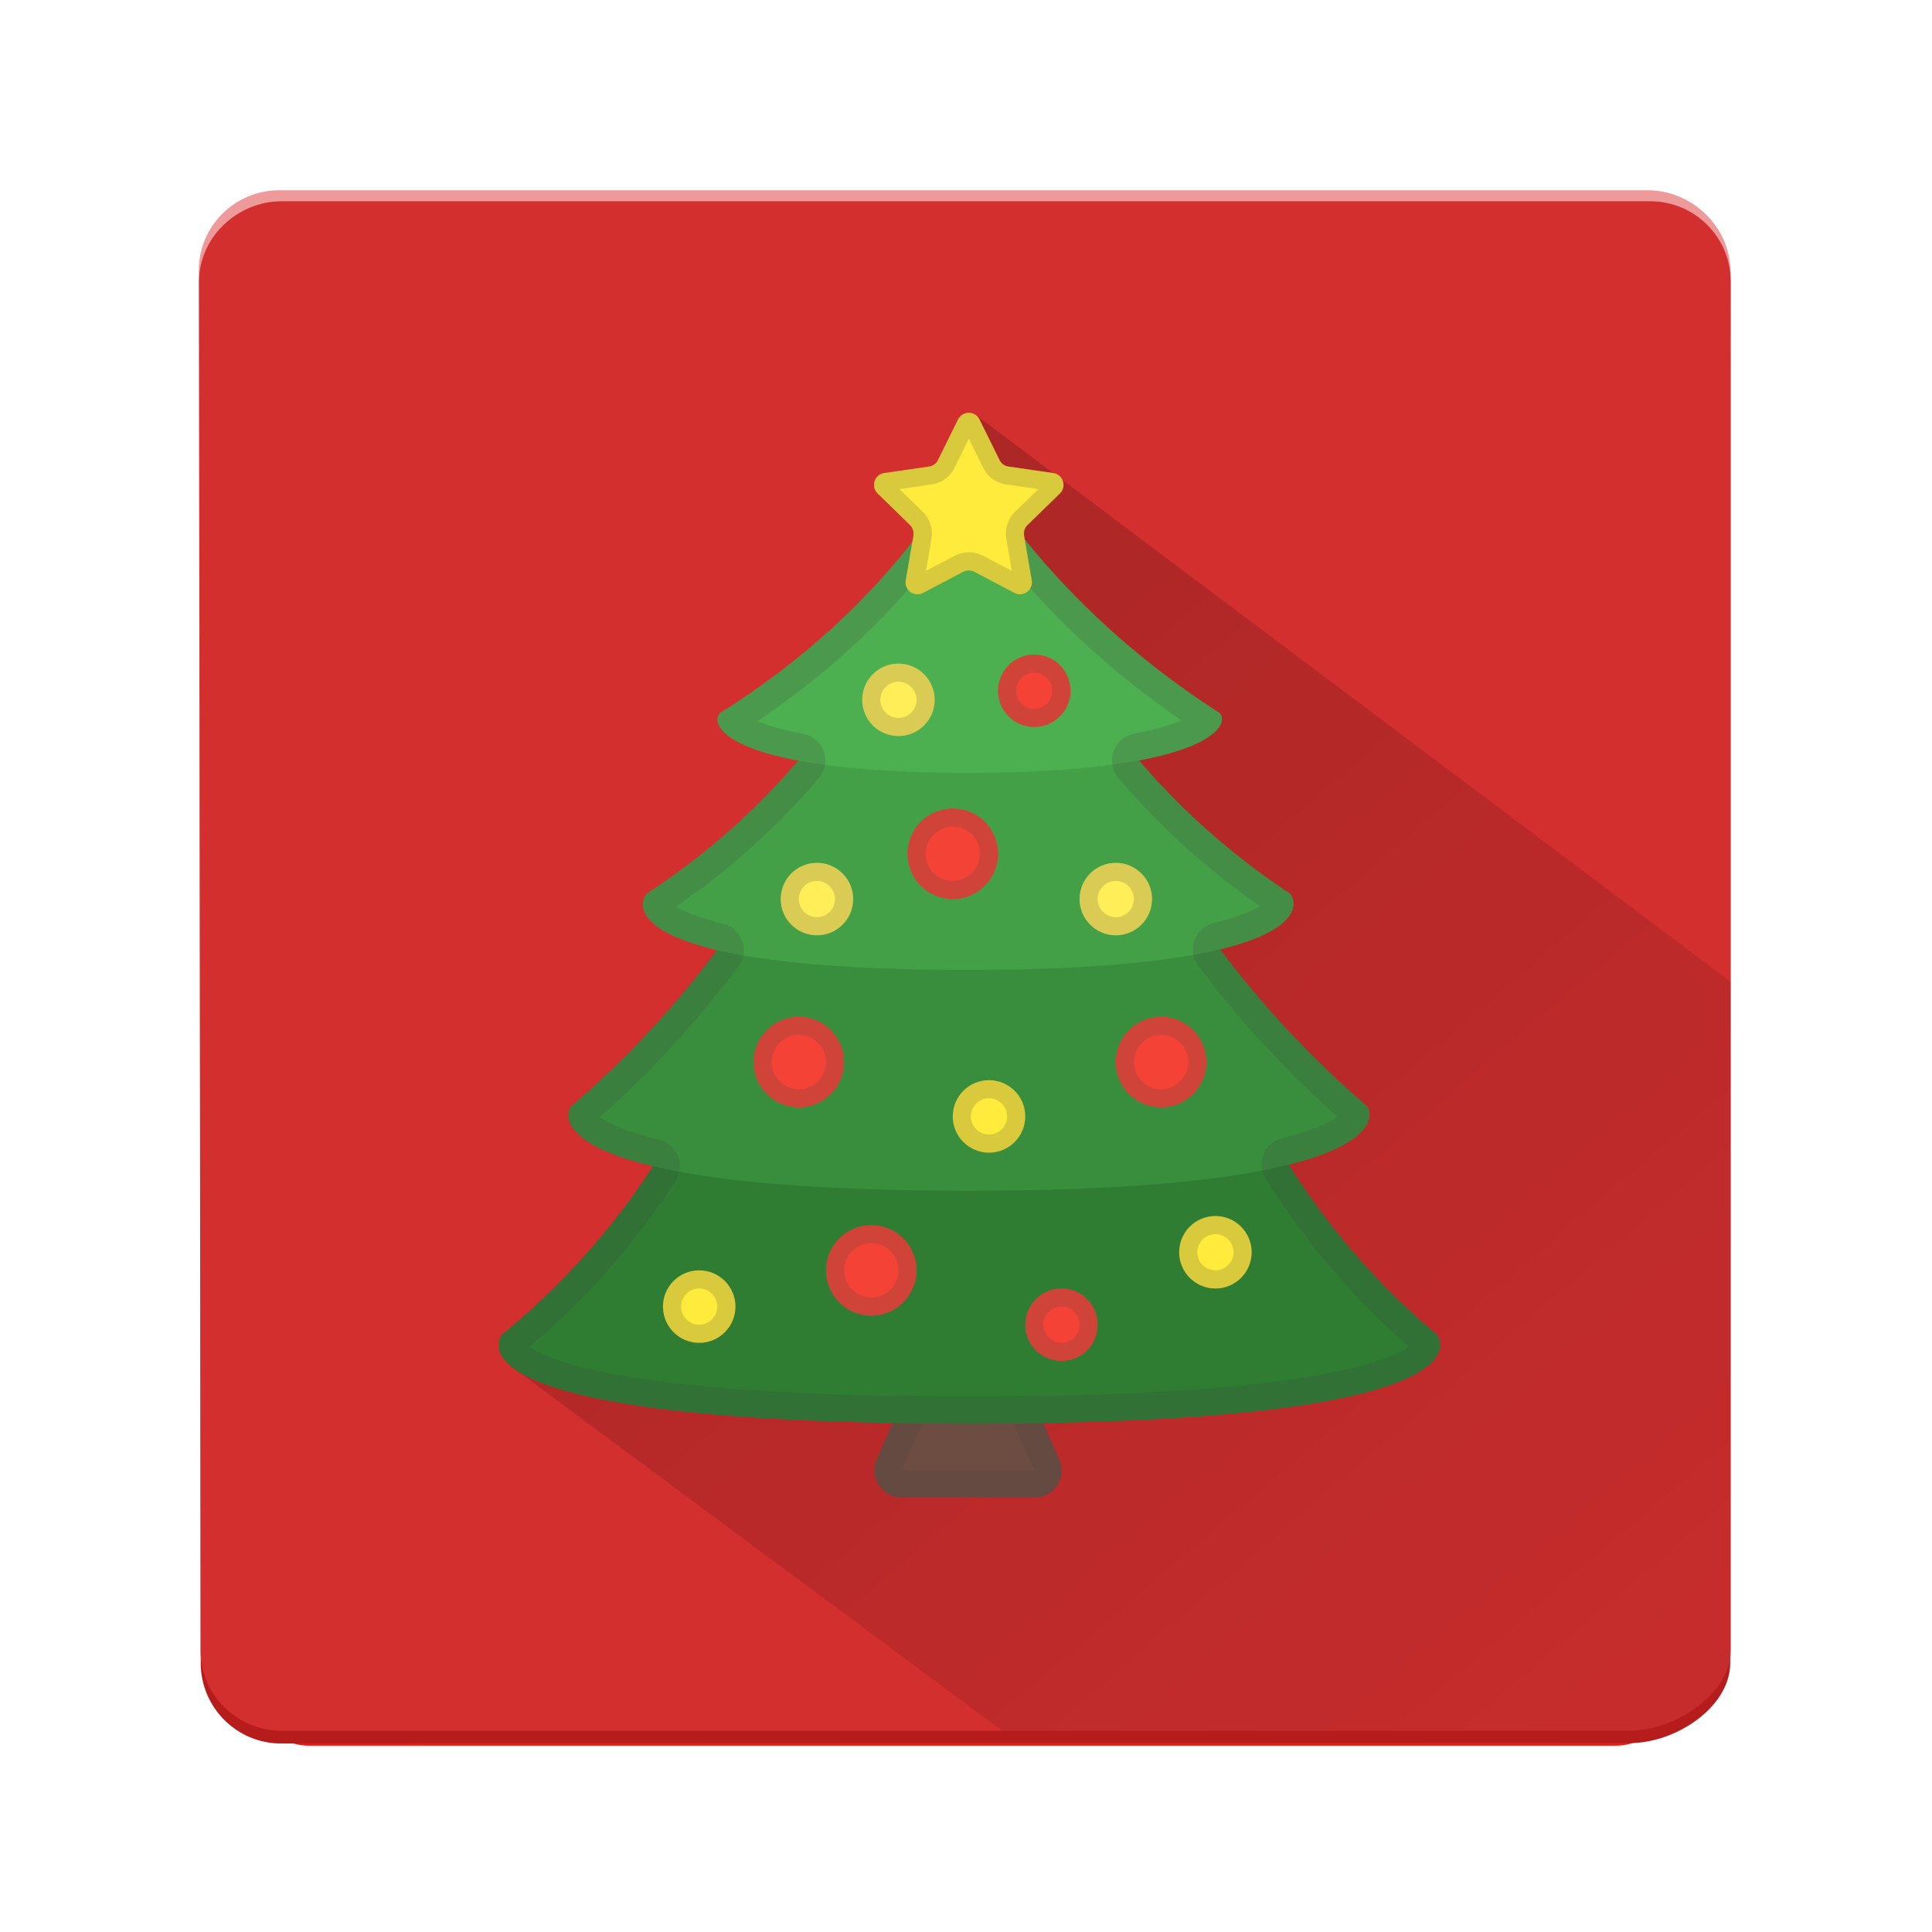 <?xml version="1.0" encoding="UTF-8" standalone="no"?>
<svg
        xmlns:dc="http://purl.org/dc/elements/1.1/"
        xmlns:cc="http://creativecommons.org/ns"
        xmlns:rdf="http://www.w3.org/1999/02/22-rdf-syntax-ns#"
        xmlns:sodipodi="http://sodipodi.sourceforge.net/DTD/sodipodi-0.dtd"
        xmlns:inkscape="http://www.inkscape.org/namespaces/inkscape"
        xmlns="http://www.w3.org/2000/svg"
        version="1.1"
        width="48"
        height="48"
        id="svg49"
        sodipodi:docname="icon_square.svg"
        inkscape:version="0.92.3 (2405546, 2018-03-11)"
        inkscape:export-xdpi="32"
        inkscape:export-ydpi="32">
    <sodipodi:namedview
            pagecolor="#ffffff"
            bordercolor="#666666"
            borderopacity="1"
            objecttolerance="10"
            gridtolerance="10"
            guidetolerance="10"
            inkscape:pageopacity="0"
            inkscape:pageshadow="2"
            inkscape:window-width="1600"
            inkscape:window-height="835"
            id="namedview51"
            showgrid="false"
            inkscape:zoom="11.313709"
            inkscape:cx="15.267105"
            inkscape:cy="25.689185"
            inkscape:window-x="0"
            inkscape:window-y="36"
            inkscape:window-maximized="1"
            inkscape:current-layer="g47"/>
    <defs
            id="defs25">
        <linearGradient
                x1="17.161"
                y1="14.23"
                x2="52.052"
                y2="54.983"
                gradientUnits="userSpaceOnUse"
                id="color-1">
            <stop
                    offset="0"
                    stop-color="#000000"
                    stop-opacity="0.19"
                    id="stop2"/>
            <stop
                    offset="1"
                    stop-color="#000000"
                    stop-opacity="0"
                    id="stop4"/>
        </linearGradient>
        <filter
                id="dropshadow-base">
            <feColorMatrix
                    type="matrix"
                    values="0 0 0 0 0  0 0 0 0 0  0 0 0 0 0  0 0 0 .8 0"
                    id="feColorMatrix7"/>
            <feOffset
                    dx="0"
                    dy="1"
                    id="feOffset9"/>
            <feGaussianBlur
                    stdDeviation="1"
                    id="feGaussianBlur11"
                    result="result1"/>
            <feComposite
                    in="SourceGraphic"
                    in2="result1"
                    id="feComposite13"/>
        </filter>
        <filter
                id="dropshadow-banner"
                x="-10%"
                y="-10%"
                width="120%"
                height="130%">
            <feColorMatrix
                    type="matrix"
                    values="0 0 0 0 0  0 0 0 0 0  0 0 0 0 0  0 0 0 .4 0"
                    id="feColorMatrix16"/>
            <feOffset
                    dx="0"
                    dy="1"
                    id="feOffset18"/>
            <feGaussianBlur
                    stdDeviation="0.5"
                    id="feGaussianBlur20"
                    result="result1"/>
            <feComposite
                    in="SourceGraphic"
                    in2="result1"
                    id="feComposite22"/>
        </filter>
        <filter
                style="color-interpolation-filters:sRGB;"
                inkscape:label="Drop Shadow"
                id="filter6187">
            <feFlood
                    flood-opacity="0.733"
                    flood-color="rgb(0,0,0)"
                    result="flood"
                    id="feFlood6177"/>
            <feComposite
                    in="flood"
                    in2="SourceGraphic"
                    operator="in"
                    result="composite1"
                    id="feComposite6179"/>
            <feGaussianBlur
                    in="composite1"
                    stdDeviation="0.6"
                    result="blur"
                    id="feGaussianBlur6181"/>
            <feOffset
                    dx="4.57967e-15"
                    dy="0.2"
                    result="offset"
                    id="feOffset6183"/>
            <feComposite
                    in="offset"
                    in2="offset"
                    operator="atop"
                    result="composite2"
                    id="feComposite6185"/>
        </filter>
    </defs>
    <g
            fill="none"
            fill-rule="nonzero"
            stroke="none"
            stroke-width="none"
            stroke-linecap="butt"
            stroke-linejoin="miter"
            stroke-miterlimit="10"
            stroke-dasharray=""
            stroke-dashoffset="0"
            font-family="none"
            font-weight="none"
            font-size="none"
            text-anchor="none"
            style="mix-blend-mode: normal"
            id="g47">
        <path
                inkscape:connector-curvature="0"
                d="m 7.677,43.172 c -1.05,0 -1.746,-1.19 -1.746,-2.273 V 7.576 c 0,-1.083 0.852,-1.96 1.902,-1.96 H 40.167 c 1.05,0 1.902,0.878 1.902,1.96 v 33.323 c 0,1.083 -0.883,2.273 -1.933,2.273 z"
                id="base 1 5-7"
                style="mix-blend-mode:normal;fill:#e81f17;fill-opacity:1;stroke-width:0.965;filter:url(#filter6187)"
                sodipodi:nodetypes="sssssssss"/>
        <path
                inkscape:connector-curvature="0"
                d="m 6.987,43.317 c -1.105,3.86e-4 -2,-0.895 -2,-2 V 7.317 c 0,-1.105 0.895,-2 2,-2 h 34 c 1.105,0 2,0.895 2,2 V 41.317 c 0,1.105 -1.368,1.988 -2.473,1.988 z"
                id="base 1 5-5"
                style="mix-blend-mode:normal;fill:#b71c1c;fill-opacity:1;stroke-width:1"
                sodipodi:nodetypes="sssssssss"/>
        <path
                inkscape:connector-curvature="0"
                d="m 6.938,42.727 c -1.105,0 -1.944,-0.895 -1.945,-2 L 4.938,6.727 c -0.002,-1.105 0.895,-2 2,-2 H 40.938 c 1.105,0 2.056,0.919 2.055,2.023 L 42.938,40.727 c -0.002,1.105 -0.895,2 -2,2 z"
                id="base 1 5-6"
                style="mix-blend-mode:normal;fill:#ef9a9a;fill-opacity:1;stroke-width:1"
                sodipodi:nodetypes="sssssssss"/>
        <path
                d="M 7,43 C 5.895,43 4.986,42.12 4.984,41.016 L 4.945,7 C 4.943,5.895 5.895,5 7,5 h 34 c 1.105,0 2,0.895 2,2 v 34 c 0,1.105 -1.423,2 -2.527,2 z"
                id="base 1 5"
                style="fill:#d32f2f;fill-opacity:1;stroke-width:1"
                inkscape:connector-curvature="0"
                sodipodi:nodetypes="sssssssss"/>
        <path
                d="m 24.215,10.289 18.781,14.104 -0.008,16.634 c -5.18e-4,1.105 -1.466,1.979 -2.571,1.978 L 24.898,42.999 12.735,33.972 c 30.25,-7.262 3.724,-2.052 11.48,-23.682 z"
                id="path28"
                inkscape:connector-curvature="0"
                style="fill:url(#color-1);stroke-width:1;opacity:1"
                sodipodi:nodetypes="ccssccc"/>
        <path
                d="M22.046,16.184c0,-1.079 0.875,-1.954 1.954,-1.954c1.079,0 1.954,0.875 1.954,1.954c0,1.079 -0.875,1.954 -1.954,1.954c-1.079,0 -1.954,-0.875 -1.954,-1.954zM25.954,23.072v3.371h2.931c1.08,0 1.954,0.874 1.954,1.954v5.374h-1.954v-4.885h-4.885c-1.08,0 -1.954,-0.874 -1.954,-1.954v-5.774c0,-1.021 0.747,-1.934 1.764,-2.032c0.425,-0.044 0.826,0.054 1.163,0.249h0.01c0.005,0.005 0.01,0.01 0.02,0.015c0.22,0.112 0.425,0.259 0.596,0.445l1.265,1.397c0.957,1.06 2.477,1.812 3.976,1.793v1.954c-1.715,-0.005 -3.625,-0.865 -4.885,-1.905zM26.833,29.862c-0.454,2.228 -2.423,3.908 -4.787,3.908c-2.697,0 -4.885,-2.188 -4.885,-4.885c0,-2.364 1.68,-4.333 3.908,-4.787v2.027c-1.138,0.401 -1.954,1.485 -1.954,2.76c0,1.617 1.314,2.931 2.931,2.931c1.275,0 2.359,-0.816 2.76,-1.954z"
                fill="none"
                stroke-width="0"
                id="path30"/>
        <path
                d="M2,24c0,-12.15 9.85,-22 22,-22c12.15,0 22,9.85 22,22c0,12.15 -9.85,22 -22,22c-12.15,0 -22,-9.85 -22,-22z"
                id="base 1 1 1"
                fill="none"
                stroke-width="1"/>
        <g
                fill="#000000"
                stroke-width="1"
                font-family="Roboto, sans-serif"
                font-weight="400"
                font-size="14"
                text-anchor="start"
                id="g35"/>
        <rect
                x="2"
                y="2"
                width="44"
                height="22"
                fill="none"
                stroke-width="1"
                id="rect37"/>
        <path
                d="M2,24v-22h44v22z"
                fill="none"
                stroke-width="1"
                id="path39"/>
        <path
                d="M2,24v-22h44v22z"
                fill="none"
                stroke-width="1"
                id="path41"/>
        <path
                d="M2,24v-22h44v22z"
                fill="none"
                stroke-width="1"
                id="path43"/>
        <path
                d="M2,24v-22h44v22z"
                fill="none"
                stroke-width="1"
                id="path45"/>
        <g
                id="g4433"
                transform="matrix(0.225,0,0,0.225,9.627,9.269)">
            <path
                    id="path4281"
                    d="M 71.43,124.17 H 56.77 c -2.17,0 -3.62,-2.23 -2.75,-4.21 l 4.88,-11.09 c 0.48,-1.09 1.56,-1.79 2.75,-1.79 h 4.87 c 1.19,0 2.26,0.7 2.74,1.78 l 4.91,11.09 c 0.88,1.98 -0.57,4.22 -2.74,4.22 z"
                    inkscape:connector-curvature="0"
                    style="fill:#6d4c41"/>
            <g
                    id="g4285"
                    style="opacity:0.2">
                <path
                        id="path4283"
                        d="m 66.52,110.08 4.91,11.09 H 56.76 l 4.88,-11.09 h 4.88 m 1.95,-3 h -8.78 l -5.67,12.88 c -0.87,1.98 0.58,4.21 2.75,4.21 h 14.67 c 2.17,0 3.62,-2.23 2.74,-4.22 z"
                        inkscape:connector-curvature="0"
                        style="fill:#424242"/>
            </g>
            <path
                    id="path4287"
                    d="m 64.09,116.01 c -54.67,0 -52.56,-8.29 -51.46,-9.83 8.03,-6.55 14.73,-14.58 19.74,-23.66 l 0.53,-0.96 c 0.44,-0.62 1.15,-0.98 1.91,-0.98 l 59.52,0.11 c 0.76,0 1.48,0.38 1.91,1.01 4.88,9.38 11.56,17.7 19.66,24.5 l 0.01,0.01 c 1.05,1.54 2.85,9.8 -51.82,9.8 z"
                    inkscape:connector-curvature="0"
                    style="fill:#2e7d32"/>
            <path
                    id="path4289"
                    d="m 64,90.29 c -45.1,0 -44.84,-7.77 -43.74,-9.31 8.59,-7.36 15.95,-16.04 21.81,-25.71 l 3.22,-5.32 c 0.43,-0.61 1.13,-0.97 1.88,-0.98 l 33.81,-0.21 c 0.76,0 1.47,0.36 1.91,0.97 l 3.24,5.31 c 5.94,9.75 13.38,18.5 22.05,25.93 1.09,1.55 0.92,9.32 -44.18,9.32 z"
                    inkscape:connector-curvature="0"
                    style="fill:#388e3c"/>
            <path
                    id="path4291"
                    d="m 63.9,65.9 c -36.92,0 -36.65,-6.78 -35.27,-8.43 8.51,-5.54 15.81,-12.64 21.5,-20.89 l 1.23,-1.78 c 0.49,-0.59 1.23,-0.93 2.02,-0.93 h 21.6 c 0.78,0 1.52,0.34 2.02,0.93 l 0.81,1.2 c 5.77,8.47 13.19,15.77 21.85,21.48 1.38,1.64 1.15,8.42 -35.76,8.42 z"
                    inkscape:connector-curvature="0"
                    style="fill:#43a047"/>
            <path
                    id="path4293"
                    d="m 64.04,44.14 c -25.64,0 -28.72,-5.03 -27.33,-6.6 9.13,-5.71 16.88,-12.83 22.82,-20.99 l 2.45,-3.36 c 1.13,-1.27 3.39,-1.27 4.53,0 l 1.22,1.7 c 6.29,8.76 14.49,16.45 24.16,22.65 1.39,1.57 -2.21,6.6 -27.85,6.6 z"
                    inkscape:connector-curvature="0"
                    style="fill:#4caf50"/>
            <g
                    id="g4297"
                    style="opacity:0.2">
                <path
                        id="path4295"
                        d="m 64.24,15.24 h 0.04 l 1,1.4 c 5.97,8.32 13.5,15.62 22.41,21.72 -1.04,0.44 -2.69,0.98 -5.25,1.46 -1.05,0.2 -1.92,0.94 -2.27,1.95 -0.36,1.01 -0.15,2.13 0.55,2.95 4.58,5.37 9.83,10.12 15.61,14.14 -0.78,0.49 -2.28,1.18 -5.09,1.86 -0.98,0.24 -1.78,0.95 -2.12,1.9 -0.34,0.95 -0.18,2.01 0.42,2.81 4.57,6.1 9.72,11.7 15.35,16.68 -0.77,0.57 -2.48,1.48 -6.1,2.39 -0.93,0.23 -1.7,0.9 -2.05,1.79 -0.36,0.89 -0.27,1.9 0.25,2.72 4.36,6.93 9.66,13.13 15.77,18.47 -1.97,1.47 -10.84,5.53 -48.68,5.53 -37.65,0 -46.43,-4.04 -48.38,-5.49 6.2,-5.25 11.62,-11.4 16.1,-18.3 0.53,-0.82 0.63,-1.84 0.27,-2.75 -0.36,-0.91 -1.14,-1.58 -2.09,-1.81 -3.96,-0.94 -5.76,-1.92 -6.53,-2.5 5.61,-4.97 10.76,-10.57 15.3,-16.66 0.6,-0.81 0.76,-1.87 0.41,-2.82 -0.35,-0.95 -1.15,-1.66 -2.13,-1.89 -2.89,-0.68 -4.4,-1.39 -5.17,-1.88 5.87,-4.02 11.16,-8.78 15.77,-14.18 0.69,-0.81 0.9,-1.94 0.55,-2.94 -0.36,-1.01 -1.22,-1.75 -2.27,-1.95 -2.47,-0.47 -4.06,-0.98 -5.07,-1.41 8.38,-5.63 15.47,-12.38 21.11,-20.12 l 2.24,-3.08 c 0.02,0.01 0.04,0.01 0.05,0.01 m 0,-3 c -0.85,0 -1.7,0.32 -2.26,0.95 l -2.45,3.36 c -5.95,8.16 -13.69,15.29 -22.82,20.99 -0.93,1.05 0.15,3.65 8.65,5.25 -4.81,5.63 -10.44,10.58 -16.72,14.68 -0.87,1.03 -1.29,4.11 7.72,6.24 -4.71,6.32 -10.1,12.12 -16.1,17.27 -0.67,0.94 -1.03,4.2 9.05,6.6 -4.56,7.01 -10.17,13.3 -16.68,18.6 -1.09,1.54 -3.2,9.83 51.46,9.83 54.67,0 52.87,-8.26 51.8,-9.81 l -0.01,-0.01 c -6.41,-5.38 -11.91,-11.73 -16.35,-18.79 9.5,-2.38 9.29,-5.51 8.64,-6.43 -6.03,-5.18 -11.46,-11 -16.21,-17.35 8.79,-2.13 8.56,-5.13 7.7,-6.15 C 93.4,53.35 87.81,48.39 83,42.77 91.52,41.16 92.81,38.59 91.88,37.54 82.21,31.34 74.01,23.65 67.72,14.89 l -1.22,-1.7 c -0.56,-0.64 -1.41,-0.95 -2.26,-0.95 z"
                        inkscape:connector-curvature="0"
                        style="fill:#424242"/>
            </g>
            <path
                    id="path4299"
                    d="m 65.37,5.12 2.21,4.48 c 0.19,0.39 0.56,0.66 0.99,0.72 l 4.95,0.72 c 1.08,0.16 1.51,1.49 0.73,2.25 l -3.58,3.49 c -0.31,0.3 -0.45,0.74 -0.38,1.17 l 0.85,4.93 c 0.18,1.08 -0.95,1.9 -1.91,1.39 L 64.8,21.94 c -0.38,-0.2 -0.84,-0.2 -1.23,0 l -4.43,2.33 c -0.97,0.51 -2.1,-0.31 -1.91,-1.39 l 0.85,-4.93 C 58.15,17.52 58.01,17.09 57.7,16.78 L 54.12,13.29 C 53.34,12.53 53.77,11.2 54.85,11.04 L 59.8,10.32 C 60.23,10.26 60.6,9.99 60.79,9.6 L 63,5.12 c 0.49,-0.98 1.89,-0.98 2.37,0 z"
                    inkscape:connector-curvature="0"
                    style="fill:#ffeb3b"/>
            <g
                    id="g4303"
                    style="opacity:0.2">
                <path
                        id="path4301"
                        d="m 64.19,7.24 1.6,3.24 c 0.48,0.98 1.42,1.66 2.5,1.81 l 3.58,0.52 -2.59,2.52 c -0.78,0.76 -1.14,1.86 -0.95,2.94 l 0.61,3.57 -3.2,-1.68 c -0.47,-0.25 -1.01,-0.38 -1.54,-0.38 -0.54,0 -1.07,0.13 -1.54,0.38 l -3.2,1.68 0.61,-3.57 C 60.25,17.19 59.9,16.1 59.12,15.33 l -2.59,-2.52 3.58,-0.52 c 1.08,-0.16 2.01,-0.84 2.5,-1.81 l 1.58,-3.24 m 0,-2.86 c -0.47,0 -0.94,0.24 -1.18,0.73 L 60.8,9.6 c -0.19,0.39 -0.56,0.66 -0.99,0.72 l -4.95,0.72 c -1.08,0.16 -1.51,1.49 -0.73,2.25 l 3.58,3.49 c 0.31,0.3 0.45,0.74 0.38,1.17 l -0.85,4.93 c -0.15,0.85 0.53,1.54 1.3,1.54 0.2,0 0.41,-0.05 0.61,-0.15 l 4.43,-2.33 c 0.19,-0.1 0.4,-0.15 0.61,-0.15 0.21,0 0.42,0.05 0.61,0.15 l 4.43,2.33 c 0.2,0.11 0.41,0.15 0.61,0.15 0.77,0 1.44,-0.69 1.3,-1.54 l -0.85,-4.93 c -0.07,-0.43 0.07,-0.86 0.38,-1.17 l 3.58,-3.49 C 75.03,12.53 74.6,11.2 73.52,11.04 L 68.57,10.32 C 68.14,10.26 67.77,9.99 67.58,9.6 L 65.37,5.12 C 65.13,4.63 64.66,4.38 64.19,4.38 Z"
                        inkscape:connector-curvature="0"
                        style="fill:#424242"/>
            </g>
            <circle
                    id="circle4305"
                    r="5"
                    cy="76.08"
                    cx="85.42"
                    style="fill:#f44336"/>
            <g
                    id="g4309"
                    style="opacity:0.2">
                <path
                        id="path4307"
                        d="m 85.42,73.08 c 1.65,0 3,1.35 3,3 0,1.65 -1.35,3 -3,3 -1.65,0 -3,-1.35 -3,-3 0,-1.65 1.34,-3 3,-3 m 0,-2 c -2.76,0 -5,2.24 -5,5 0,2.76 2.24,5 5,5 2.76,0 5,-2.24 5,-5 0,-2.76 -2.24,-5 -5,-5 z"
                        inkscape:connector-curvature="0"
                        style="fill:#424242"/>
            </g>
            <circle
                    id="circle4311"
                    r="5"
                    cy="76.08"
                    cx="45.42"
                    style="fill:#f44336"/>
            <g
                    id="g4315"
                    style="opacity:0.2">
                <path
                        id="path4313"
                        d="m 45.42,73.08 c 1.65,0 3,1.35 3,3 0,1.65 -1.35,3 -3,3 -1.65,0 -3,-1.35 -3,-3 0,-1.65 1.34,-3 3,-3 m 0,-2 c -2.76,0 -5,2.24 -5,5 0,2.76 2.24,5 5,5 2.76,0 5,-2.24 5,-5 0,-2.76 -2.24,-5 -5,-5 z"
                        inkscape:connector-curvature="0"
                        style="fill:#424242"/>
            </g>
            <circle
                    id="circle4317"
                    r="5"
                    cy="99.08"
                    cx="53.42"
                    style="fill:#f44336"/>
            <g
                    id="g4321"
                    style="opacity:0.2">
                <path
                        id="path4319"
                        d="m 53.42,96.08 c 1.65,0 3,1.35 3,3 0,1.65 -1.35,3 -3,3 -1.65,0 -3,-1.35 -3,-3 0,-1.65 1.34,-3 3,-3 m 0,-2 c -2.76,0 -5,2.24 -5,5 0,2.76 2.24,5 5,5 2.76,0 5,-2.24 5,-5 0,-2.76 -2.24,-5 -5,-5 z"
                        inkscape:connector-curvature="0"
                        style="fill:#424242"/>
            </g>
            <circle
                    id="circle4323"
                    r="5"
                    cy="53.08"
                    cx="62.42"
                    style="fill:#f44336"/>
            <g
                    id="g4327"
                    style="opacity:0.2">
                <path
                        id="path4325"
                        d="m 62.42,50.08 c 1.65,0 3,1.35 3,3 0,1.65 -1.35,3 -3,3 -1.65,0 -3,-1.35 -3,-3 0,-1.65 1.34,-3 3,-3 m 0,-2 c -2.76,0 -5,2.24 -5,5 0,2.76 2.24,5 5,5 2.76,0 5,-2.24 5,-5 0,-2.76 -2.24,-5 -5,-5 z"
                        inkscape:connector-curvature="0"
                        style="fill:#424242"/>
            </g>
            <circle
                    id="circle4329"
                    r="4"
                    cy="35.08"
                    cx="71.42"
                    style="fill:#f44336"/>
            <g
                    id="g4333"
                    style="opacity:0.2">
                <path
                        id="path4331"
                        d="m 71.42,33.08 c 1.1,0 2,0.9 2,2 0,1.1 -0.9,2 -2,2 -1.1,0 -2,-0.9 -2,-2 0,-1.1 0.89,-2 2,-2 m 0,-2 c -2.21,0 -4,1.79 -4,4 0,2.21 1.79,4 4,4 2.21,0 4,-1.79 4,-4 0,-2.21 -1.79,-4 -4,-4 z"
                        inkscape:connector-curvature="0"
                        style="fill:#424242"/>
            </g>
            <circle
                    id="circle4335"
                    r="4"
                    cy="105.08"
                    cx="74.42"
                    style="fill:#f44336"/>
            <g
                    id="g4339"
                    style="opacity:0.2">
                <path
                        id="path4337"
                        d="m 74.42,103.08 c 1.1,0 2,0.9 2,2 0,1.1 -0.9,2 -2,2 -1.1,0 -2,-0.9 -2,-2 0,-1.1 0.89,-2 2,-2 m 0,-2 c -2.21,0 -4,1.79 -4,4 0,2.21 1.79,4 4,4 2.21,0 4,-1.79 4,-4 0,-2.21 -1.79,-4 -4,-4 z"
                        inkscape:connector-curvature="0"
                        style="fill:#424242"/>
            </g>
            <circle
                    id="circle4341"
                    r="4"
                    cy="58.08"
                    cx="47.42"
                    style="fill:#ffee58"/>
            <g
                    id="g4345"
                    style="opacity:0.2">
                <path
                        id="path4343"
                        d="m 47.42,56.08 c 1.1,0 2,0.9 2,2 0,1.1 -0.9,2 -2,2 -1.1,0 -2,-0.9 -2,-2 0,-1.1 0.89,-2 2,-2 m 0,-2 c -2.21,0 -4,1.79 -4,4 0,2.21 1.79,4 4,4 2.21,0 4,-1.79 4,-4 0,-2.21 -1.79,-4 -4,-4 z"
                        inkscape:connector-curvature="0"
                        style="fill:#424242"/>
            </g>
            <circle
                    id="circle4347"
                    r="4"
                    cy="82.08"
                    cx="66.42"
                    style="fill:#ffeb3b"/>
            <g
                    id="g4351"
                    style="opacity:0.2">
                <path
                        id="path4349"
                        d="m 66.42,80.08 c 1.1,0 2,0.9 2,2 0,1.1 -0.9,2 -2,2 -1.1,0 -2,-0.9 -2,-2 0,-1.1 0.89,-2 2,-2 m 0,-2 c -2.21,0 -4,1.79 -4,4 0,2.21 1.79,4 4,4 2.21,0 4,-1.79 4,-4 0,-2.21 -1.79,-4 -4,-4 z"
                        inkscape:connector-curvature="0"
                        style="fill:#424242"/>
            </g>
            <circle
                    id="circle4353"
                    r="4"
                    cy="97.08"
                    cx="91.42"
                    style="fill:#ffeb3b"/>
            <g
                    id="g4357"
                    style="opacity:0.2">
                <path
                        id="path4355"
                        d="m 91.42,95.08 c 1.1,0 2,0.9 2,2 0,1.1 -0.9,2 -2,2 -1.1,0 -2,-0.9 -2,-2 0,-1.1 0.89,-2 2,-2 m 0,-2 c -2.21,0 -4,1.79 -4,4 0,2.21 1.79,4 4,4 2.21,0 4,-1.79 4,-4 0,-2.21 -1.79,-4 -4,-4 z"
                        inkscape:connector-curvature="0"
                        style="fill:#424242"/>
            </g>
            <circle
                    id="circle4359"
                    r="4"
                    cy="103.08"
                    cx="34.42"
                    style="fill:#ffeb3b"/>
            <g
                    id="g4363"
                    style="opacity:0.2">
                <path
                        id="path4361"
                        d="m 34.42,101.08 c 1.1,0 2,0.9 2,2 0,1.1 -0.9,2 -2,2 -1.1,0 -2,-0.9 -2,-2 0,-1.1 0.89,-2 2,-2 m 0,-2 c -2.21,0 -4,1.79 -4,4 0,2.21 1.79,4 4,4 2.21,0 4,-1.79 4,-4 0,-2.21 -1.79,-4 -4,-4 z"
                        inkscape:connector-curvature="0"
                        style="fill:#424242"/>
            </g>
            <circle
                    id="circle4365"
                    r="4"
                    cy="58.08"
                    cx="80.42"
                    style="fill:#ffee58"/>
            <g
                    id="g4369"
                    style="opacity:0.2">
                <path
                        id="path4367"
                        d="m 80.42,56.08 c 1.1,0 2,0.9 2,2 0,1.1 -0.9,2 -2,2 -1.1,0 -2,-0.9 -2,-2 0,-1.1 0.89,-2 2,-2 m 0,-2 c -2.21,0 -4,1.79 -4,4 0,2.21 1.79,4 4,4 2.21,0 4,-1.79 4,-4 0,-2.21 -1.79,-4 -4,-4 z"
                        inkscape:connector-curvature="0"
                        style="fill:#424242"/>
            </g>
            <circle
                    id="circle4371"
                    r="4"
                    cy="36.08"
                    cx="56.42"
                    style="fill:#ffee58"/>
            <g
                    id="g4375"
                    style="opacity:0.2">
                <path
                        id="path4373"
                        d="m 56.42,34.08 c 1.1,0 2,0.9 2,2 0,1.1 -0.9,2 -2,2 -1.1,0 -2,-0.9 -2,-2 0,-1.1 0.89,-2 2,-2 m 0,-2 c -2.21,0 -4,1.79 -4,4 0,2.21 1.79,4 4,4 2.21,0 4,-1.79 4,-4 0,-2.21 -1.79,-4 -4,-4 z"
                        inkscape:connector-curvature="0"
                        style="fill:#424242"/>
            </g>
        </g>
    </g>
</svg>
